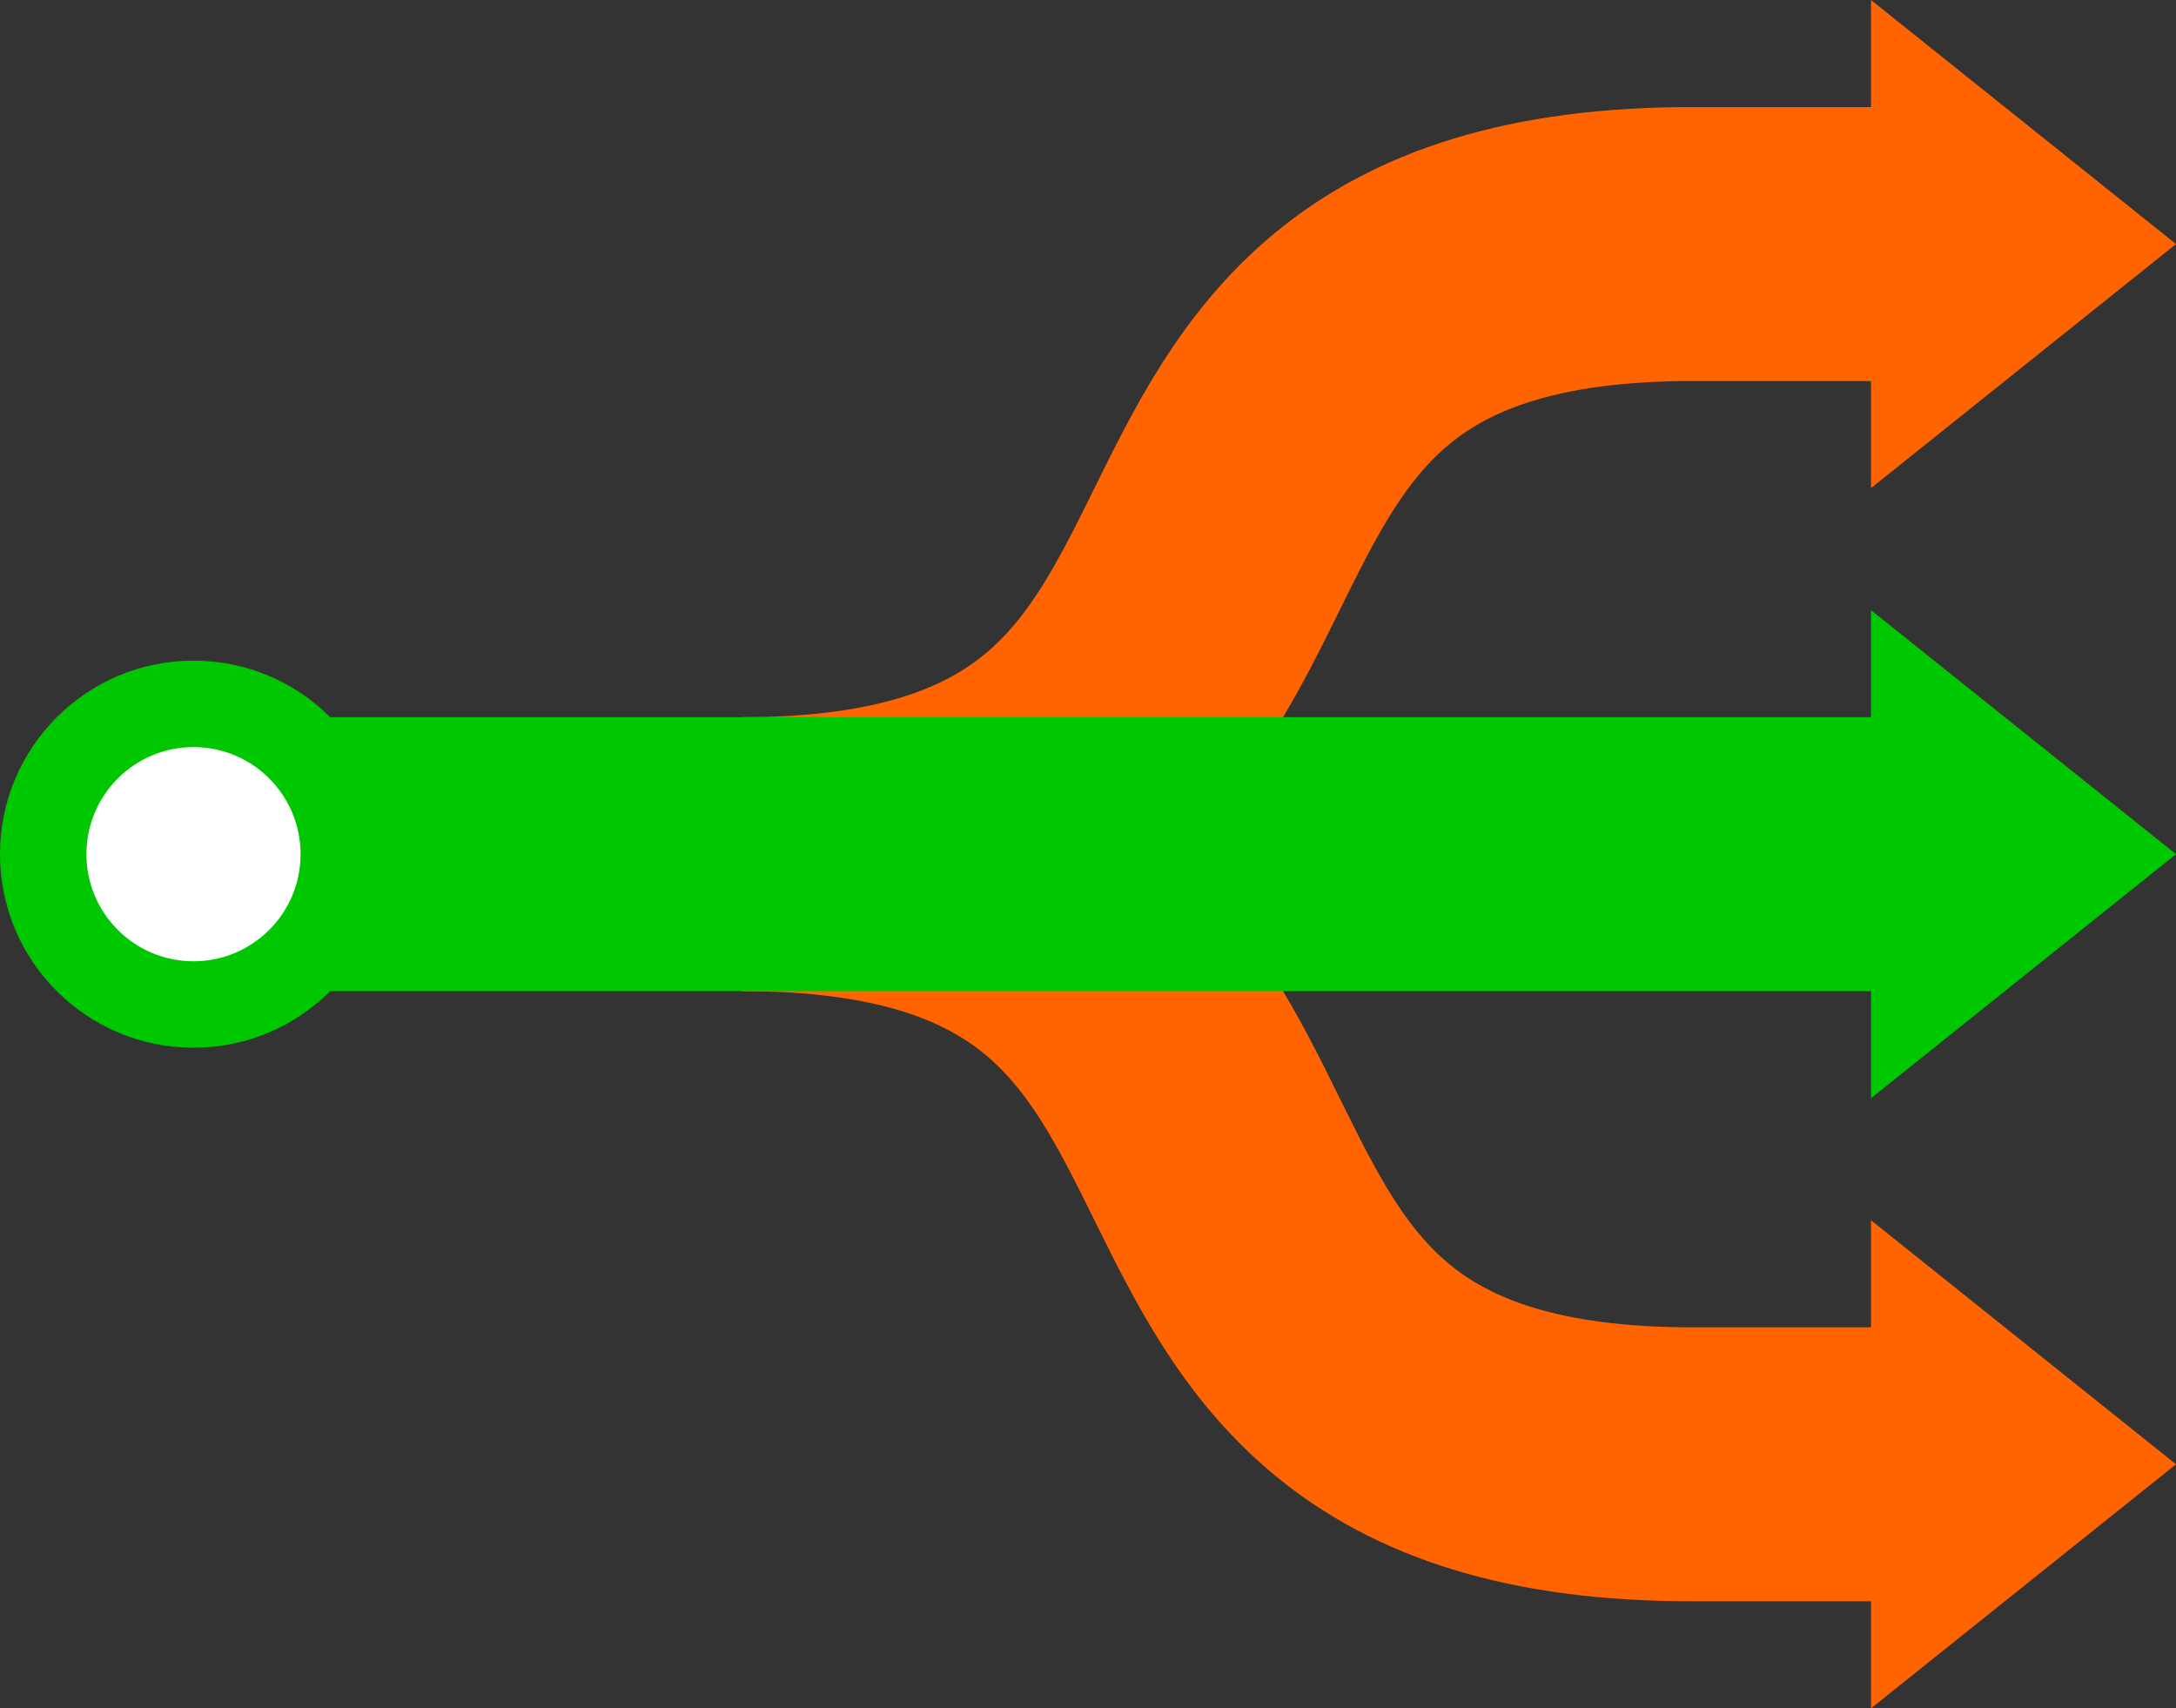 <svg version="1.1" viewBox="0 0 635.52 498.86" xmlns="http://www.w3.org/2000/svg"><rect x="0" y="0" width="635.52" height="498.86" fill="#333333" stroke="none"/><path d="m216.88 249.43c189.51 0 87.602-178.71 278.1-178.16h53.449" fill="none" stroke="#ff6400" stroke-width="80"/><path d="m216.88 249.43c189.51 0 87.602 178.71 278.1 178.16h53.449" fill="none" stroke="#ff6400" stroke-width="80"/><path d="m635.52 71.265-89.082-71.265v142.53z" fill="#ff6400"/><path d="m635.52 427.59-89.082-71.265v142.53z" fill="#ff6400"/><path d="m88.055 249.43h460.38" fill="none" stroke="#00c800" stroke-width="80"/><path d="m635.52 249.43-89.082-71.265v142.53z" fill="#00c800"/><circle cx="56.514" cy="249.43" r="56.514" fill="#00c800" style="paint-order:stroke markers fill"/><circle cx="56.514" cy="249.43" r="31.272" fill="#fff" style="paint-order:stroke markers fill"/></svg>
